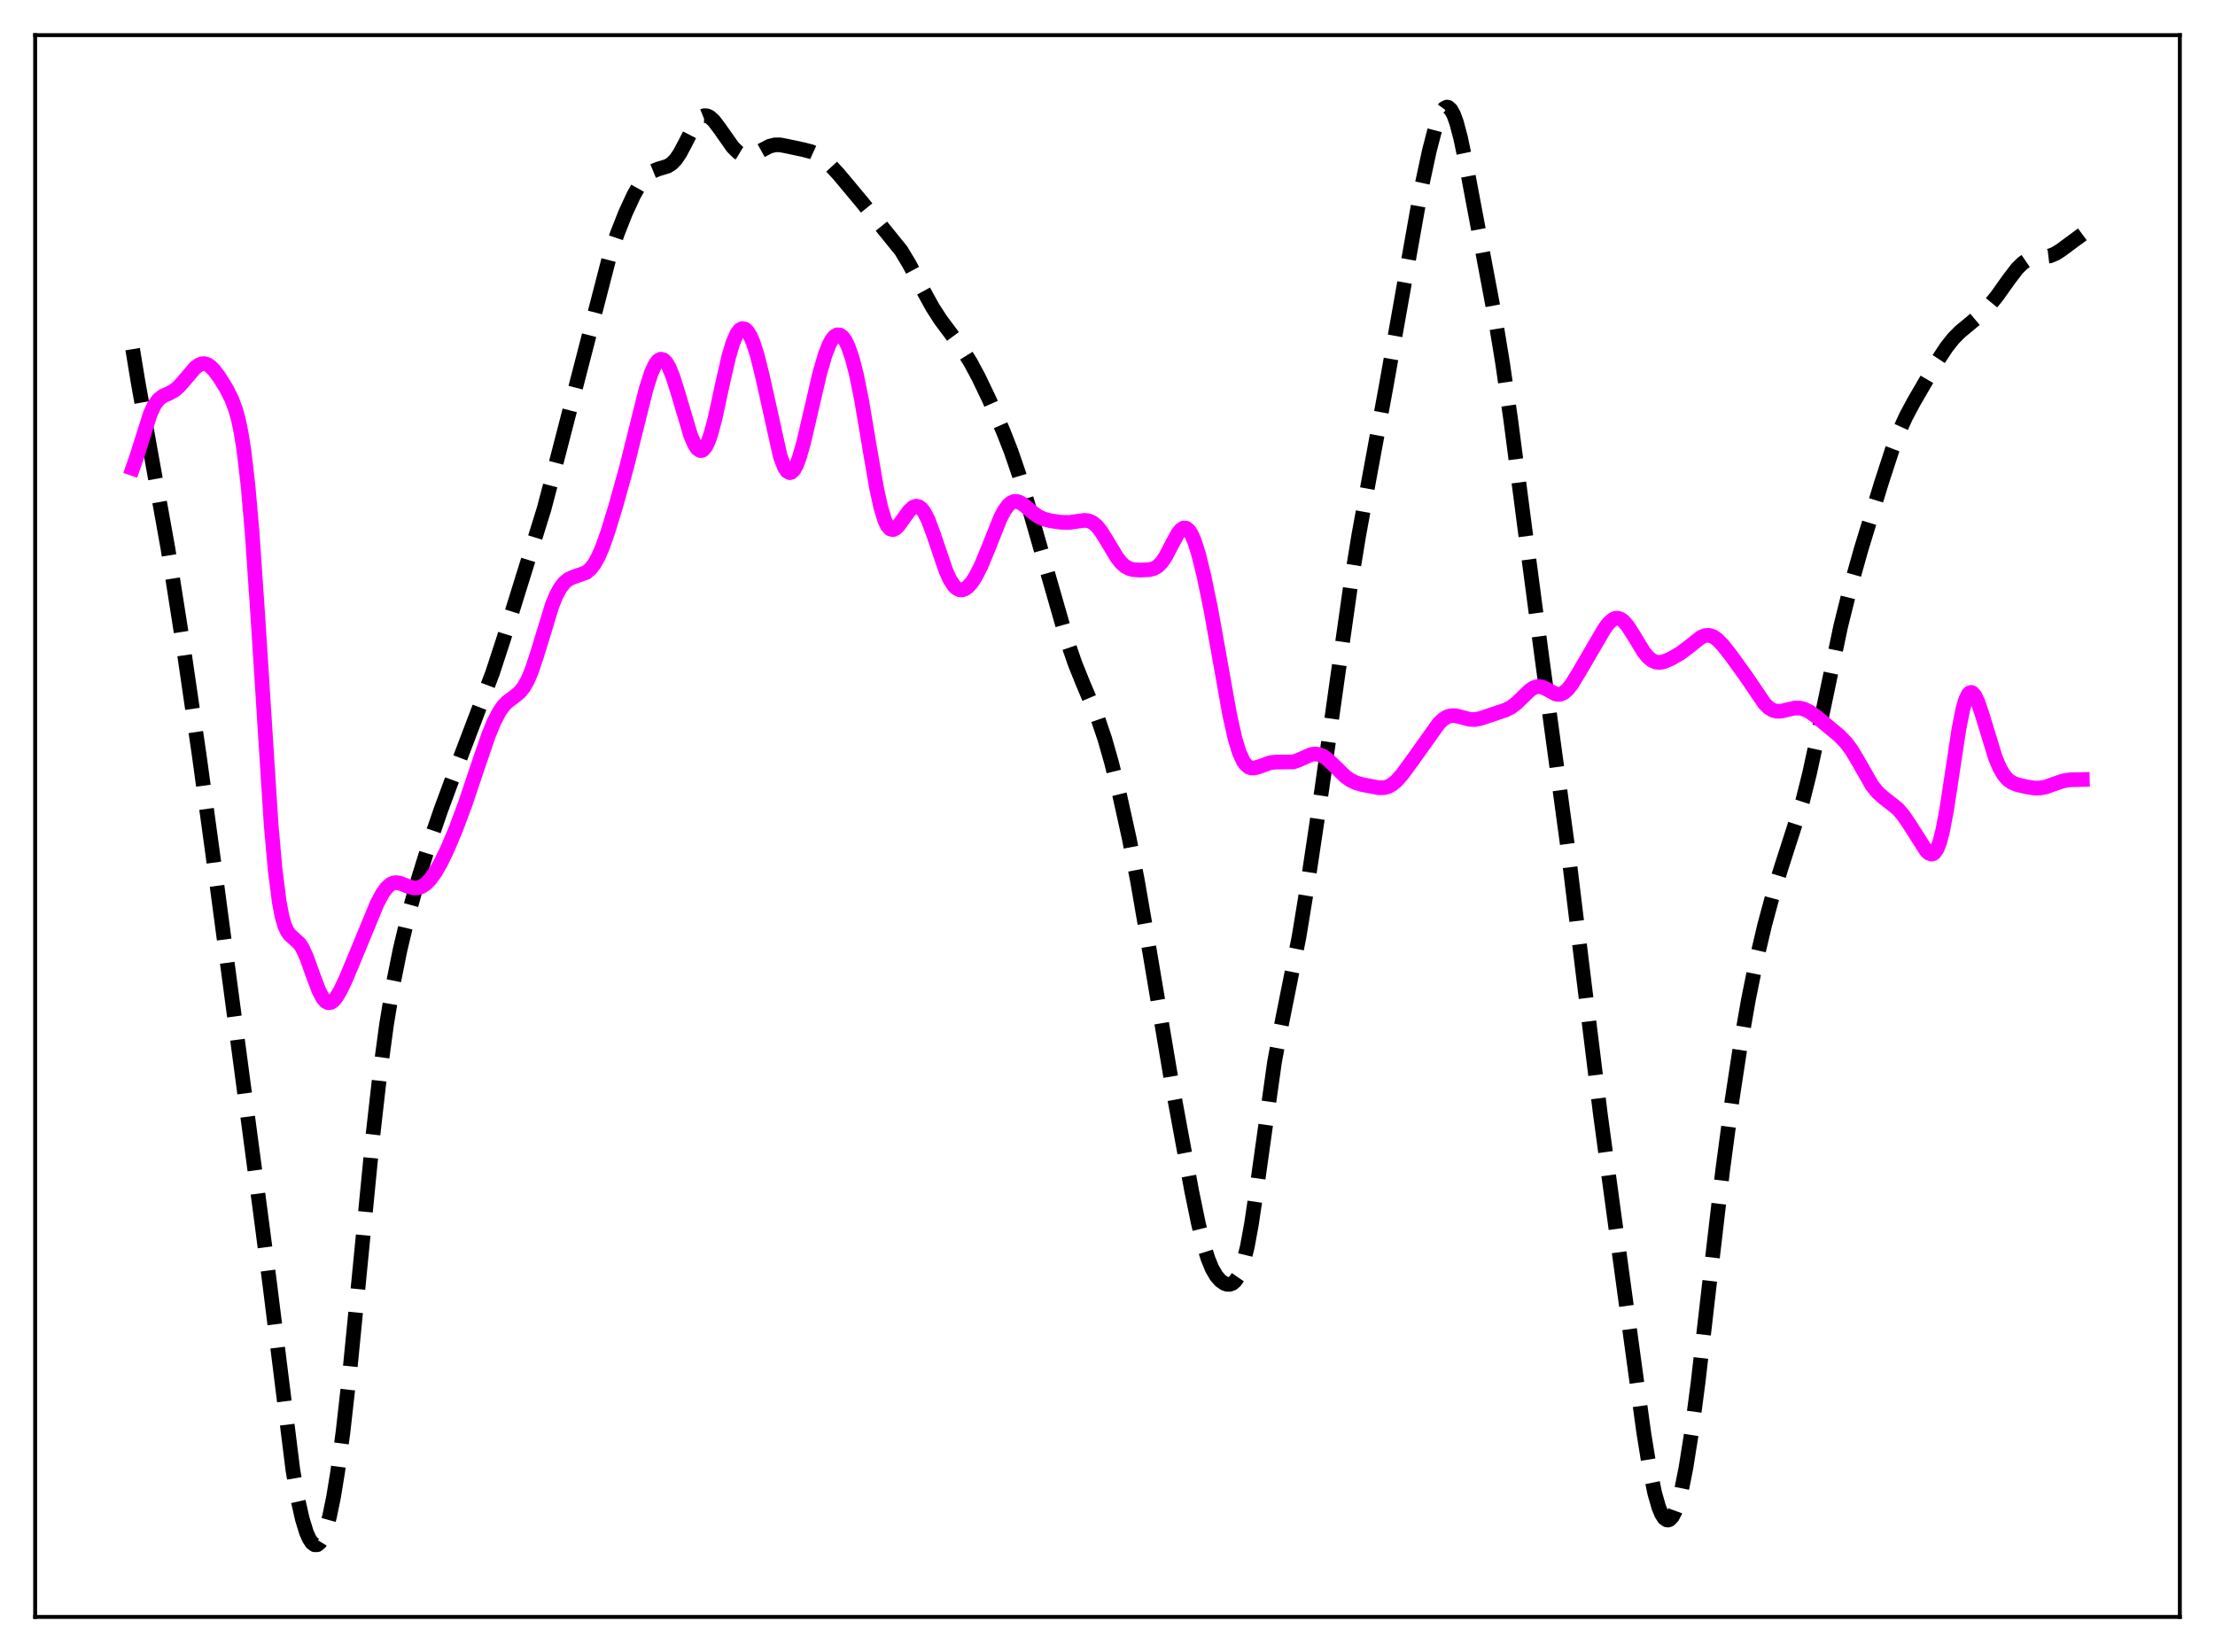 <?xml version="1.0" encoding="utf-8" standalone="no"?>
<!DOCTYPE svg PUBLIC "-//W3C//DTD SVG 1.1//EN"
  "http://www.w3.org/Graphics/SVG/1.1/DTD/svg11.dtd">
<svg xmlns:xlink="http://www.w3.org/1999/xlink" width="453.6pt" height="338.4pt" viewBox="0 0 453.6 338.4" xmlns="http://www.w3.org/2000/svg" version="1.1">
 <defs>
  <style type="text/css">*{stroke-linejoin: round; stroke-linecap: butt}</style>
 </defs>
 <g id="figure_1">
  <g id="patch_1">
   <path d="M 0 338.4 
L 453.6 338.4 
L 453.6 0 
L 0 0 
z
" style="fill: #ffffff"/>
  </g>
  <g id="axes_1">
   <g id="patch_2">
    <path d="M 7.2 331.2 
L 446.4 331.2 
L 446.4 7.2 
L 7.2 7.2 
z
" style="fill: #ffffff"/>
   </g>
   <g id="matplotlib.axis_1"/>
   <g id="matplotlib.axis_2"/>
   <g id="line2d_1">
    <path d="M 27.164 71.515 
L 28.276 78.273 
L 34.393 112.359 
L 37.451 131.777 
L 40.788 154.646 
L 44.124 179.029 
L 53.3 248.099 
L 55.246 263.036 
L 59.973 301.086 
L 61.085 307.504 
L 61.919 311.189 
L 62.753 313.893 
L 63.309 315.16 
L 63.866 316.004 
L 64.422 316.424 
L 64.978 316.412 
L 65.534 315.956 
L 66.09 315.041 
L 66.646 313.653 
L 67.48 310.666 
L 68.314 306.594 
L 69.148 301.478 
L 70.261 293.17 
L 71.651 280.785 
L 73.597 261.002 
L 76.378 232.5 
L 77.768 220.189 
L 79.158 209.848 
L 80.548 201.413 
L 81.939 194.491 
L 83.607 187.497 
L 85.553 180.396 
L 87.777 173.21 
L 90.28 165.918 
L 93.338 157.641 
L 100.846 137.892 
L 103.07 131.094 
L 111.411 104.267 
L 113.914 94.741 
L 124.757 52.748 
L 126.426 47.846 
L 128.094 43.62 
L 129.762 40.006 
L 130.874 38.033 
L 131.987 36.498 
L 132.821 35.659 
L 133.655 35.078 
L 134.767 34.624 
L 136.713 34.034 
L 137.548 33.51 
L 138.382 32.654 
L 139.216 31.43 
L 140.328 29.336 
L 142.274 25.537 
L 143.108 24.399 
L 143.665 23.923 
L 144.221 23.696 
L 144.777 23.719 
L 145.333 23.974 
L 146.167 24.721 
L 147.279 26.18 
L 150.06 30.136 
L 151.172 31.225 
L 152.006 31.731 
L 152.84 31.949 
L 153.674 31.892 
L 154.508 31.606 
L 155.899 30.835 
L 157.567 29.96 
L 158.679 29.675 
L 159.791 29.676 
L 161.181 29.945 
L 164.518 30.656 
L 166.186 31.093 
L 167.298 31.605 
L 168.411 32.347 
L 169.801 33.581 
L 171.747 35.698 
L 176.474 41.362 
L 184.537 51.314 
L 186.205 54.092 
L 188.708 58.836 
L 190.932 62.888 
L 192.6 65.483 
L 194.825 68.464 
L 197.049 71.493 
L 198.717 74.167 
L 200.386 77.268 
L 202.61 81.908 
L 205.391 88.221 
L 207.059 92.462 
L 208.727 97.339 
L 210.673 103.853 
L 218.459 131.006 
L 220.127 135.87 
L 221.795 140.013 
L 224.854 147.244 
L 226.244 151.351 
L 227.634 156.23 
L 229.302 162.927 
L 231.249 171.732 
L 232.917 180.309 
L 234.863 191.569 
L 239.868 221.33 
L 244.039 243.955 
L 245.429 250.69 
L 246.541 255.158 
L 247.375 257.809 
L 248.209 259.836 
L 249.044 261.294 
L 249.878 262.279 
L 250.712 262.873 
L 251.268 263.065 
L 251.824 263.08 
L 252.38 262.88 
L 252.936 262.411 
L 253.492 261.609 
L 254.048 260.407 
L 254.605 258.748 
L 255.439 255.327 
L 256.273 250.791 
L 257.385 243.317 
L 261 217.553 
L 262.39 210.073 
L 266.004 191.994 
L 267.673 181.821 
L 270.731 161.39 
L 273.79 139.59 
L 276.57 120.026 
L 278.238 109.735 
L 280.463 97.575 
L 283.799 79.467 
L 291.028 38.709 
L 292.697 30.939 
L 293.809 26.643 
L 294.643 24.156 
L 295.199 22.96 
L 295.755 22.201 
L 296.311 21.927 
L 296.589 21.983 
L 297.145 22.491 
L 297.701 23.524 
L 298.258 25.054 
L 299.092 28.17 
L 300.204 33.455 
L 306.321 65.924 
L 307.711 74.389 
L 309.379 86.014 
L 312.16 107.422 
L 315.774 134.772 
L 321.057 173.65 
L 324.116 198.834 
L 327.73 228.19 
L 330.511 248.701 
L 334.403 277.297 
L 336.628 293.52 
L 337.74 300.391 
L 338.852 305.805 
L 339.686 308.721 
L 340.242 310.079 
L 340.798 310.955 
L 341.355 311.346 
L 341.633 311.359 
L 341.911 311.25 
L 342.467 310.67 
L 343.023 309.608 
L 343.579 308.07 
L 344.413 304.891 
L 345.247 300.709 
L 346.359 293.714 
L 347.75 283.111 
L 349.974 263.74 
L 352.754 239.9 
L 354.701 225.334 
L 356.369 214.4 
L 358.037 204.835 
L 359.706 196.591 
L 361.374 189.494 
L 363.042 183.315 
L 364.71 177.892 
L 369.159 164.069 
L 370.549 158.515 
L 372.218 150.822 
L 376.944 128.3 
L 378.891 120.473 
L 381.115 112.555 
L 385.286 98.904 
L 387.51 92.075 
L 388.9 88.423 
L 390.291 85.361 
L 391.959 82.237 
L 396.964 73.628 
L 398.632 71.091 
L 400.022 69.338 
L 401.412 67.933 
L 403.359 66.325 
L 405.583 64.447 
L 407.251 62.739 
L 408.92 60.694 
L 411.422 57.173 
L 413.09 54.999 
L 414.202 53.902 
L 415.037 53.331 
L 415.871 52.972 
L 416.983 52.754 
L 419.763 52.427 
L 420.875 51.976 
L 421.988 51.281 
L 426.436 47.997 
L 426.436 47.997 
" clip-path="url(#p14f4ed1e42)" style="fill: none; stroke-dasharray: 11.1,4.8; stroke-dashoffset: 0; stroke: #000000; stroke-width: 3"/>
   </g>
   <g id="line2d_2">
    <path d="M 27.164 95.942 
L 27.998 93.562 
L 30.778 84.743 
L 31.612 82.987 
L 32.446 81.842 
L 33.281 81.179 
L 34.671 80.548 
L 35.783 79.919 
L 36.617 79.201 
L 37.729 77.943 
L 39.954 75.325 
L 40.788 74.713 
L 41.344 74.509 
L 41.9 74.489 
L 42.456 74.658 
L 43.012 75.01 
L 43.846 75.833 
L 44.959 77.33 
L 46.349 79.579 
L 47.461 81.781 
L 48.295 84.05 
L 48.851 86.112 
L 49.407 88.815 
L 49.963 92.338 
L 50.797 99.485 
L 51.632 109.087 
L 52.744 125.318 
L 55.524 168.955 
L 56.358 178.276 
L 57.193 184.8 
L 57.749 187.697 
L 58.305 189.631 
L 58.861 190.83 
L 59.417 191.545 
L 61.363 193.307 
L 61.919 194.184 
L 62.753 195.989 
L 64.144 199.843 
L 65.256 202.81 
L 66.09 204.434 
L 66.646 205.1 
L 67.202 205.4 
L 67.758 205.342 
L 68.314 204.956 
L 68.87 204.29 
L 69.705 202.89 
L 70.817 200.548 
L 73.041 195.203 
L 77.212 185.092 
L 78.324 183.007 
L 79.158 181.854 
L 79.992 181.121 
L 80.548 180.868 
L 81.104 180.786 
L 81.939 180.919 
L 83.607 181.584 
L 84.719 181.88 
L 85.553 181.86 
L 86.387 181.578 
L 87.221 181.018 
L 88.056 180.178 
L 89.168 178.645 
L 90.28 176.698 
L 91.67 173.807 
L 93.338 169.841 
L 95.285 164.629 
L 97.787 157.175 
L 100.011 150.686 
L 101.124 147.96 
L 102.236 145.811 
L 103.07 144.616 
L 103.904 143.744 
L 105.294 142.709 
L 106.406 141.8 
L 107.241 140.777 
L 108.075 139.297 
L 108.909 137.304 
L 110.021 133.946 
L 113.08 123.947 
L 113.914 121.927 
L 114.748 120.396 
L 115.582 119.331 
L 116.416 118.656 
L 117.25 118.259 
L 120.031 117.279 
L 120.865 116.59 
L 121.699 115.524 
L 122.533 114.025 
L 123.367 112.094 
L 124.479 108.952 
L 126.148 103.493 
L 128.372 95.485 
L 130.318 87.646 
L 132.265 79.848 
L 133.377 76.349 
L 134.211 74.565 
L 134.767 73.86 
L 135.323 73.571 
L 135.879 73.705 
L 136.435 74.252 
L 136.991 75.187 
L 137.826 77.221 
L 138.938 80.783 
L 141.44 89.208 
L 142.274 91.122 
L 142.83 91.927 
L 143.386 92.288 
L 143.665 92.289 
L 143.943 92.164 
L 144.499 91.534 
L 145.055 90.401 
L 145.611 88.795 
L 146.445 85.643 
L 148.113 77.946 
L 149.225 73.123 
L 150.06 70.283 
L 150.894 68.347 
L 151.45 67.601 
L 152.006 67.293 
L 152.562 67.411 
L 153.118 67.939 
L 153.674 68.858 
L 154.23 70.149 
L 155.064 72.736 
L 156.177 77.226 
L 159.791 93.489 
L 160.625 95.689 
L 161.181 96.527 
L 161.737 96.822 
L 162.015 96.765 
L 162.572 96.248 
L 163.128 95.225 
L 163.684 93.752 
L 164.518 90.857 
L 165.908 84.92 
L 167.854 76.525 
L 168.967 72.697 
L 169.801 70.569 
L 170.357 69.557 
L 170.913 68.891 
L 171.469 68.579 
L 172.025 68.629 
L 172.581 69.043 
L 173.137 69.822 
L 173.693 70.968 
L 174.528 73.379 
L 175.362 76.615 
L 176.474 82.12 
L 178.142 92.054 
L 179.532 100.081 
L 180.366 103.913 
L 181.201 106.627 
L 181.757 107.755 
L 182.313 108.357 
L 182.869 108.489 
L 183.425 108.233 
L 183.981 107.687 
L 185.093 106.138 
L 186.205 104.616 
L 187.04 103.876 
L 187.596 103.684 
L 188.152 103.782 
L 188.708 104.192 
L 189.264 104.917 
L 190.098 106.56 
L 191.21 109.556 
L 193.713 116.931 
L 194.547 118.754 
L 195.381 120.021 
L 195.937 120.54 
L 196.493 120.805 
L 197.049 120.832 
L 197.605 120.639 
L 198.161 120.245 
L 198.995 119.319 
L 199.83 118.029 
L 200.942 115.819 
L 202.332 112.448 
L 204.834 106.176 
L 205.669 104.579 
L 206.503 103.443 
L 207.059 102.971 
L 207.615 102.727 
L 208.171 102.697 
L 208.727 102.852 
L 209.561 103.35 
L 211.508 104.991 
L 212.62 105.778 
L 213.732 106.305 
L 215.122 106.672 
L 217.346 106.985 
L 219.015 107.018 
L 220.683 106.774 
L 222.073 106.587 
L 222.907 106.674 
L 223.742 107.031 
L 224.576 107.719 
L 225.41 108.741 
L 226.522 110.502 
L 228.746 114.208 
L 229.58 115.257 
L 230.415 116.005 
L 231.249 116.461 
L 232.083 116.686 
L 233.473 116.774 
L 235.419 116.68 
L 236.254 116.469 
L 237.088 115.998 
L 237.922 115.156 
L 238.756 113.909 
L 240.146 111.223 
L 241.258 109.214 
L 241.814 108.524 
L 242.371 108.163 
L 242.927 108.195 
L 243.483 108.652 
L 244.039 109.539 
L 244.595 110.832 
L 245.429 113.443 
L 246.541 117.914 
L 247.931 124.653 
L 249.6 133.931 
L 251.824 146.413 
L 252.936 151.359 
L 253.77 154.085 
L 254.605 155.912 
L 255.161 156.671 
L 255.717 157.119 
L 256.273 157.315 
L 256.829 157.322 
L 257.663 157.106 
L 260.165 156.215 
L 261.278 156.105 
L 264.892 156.065 
L 266.004 155.655 
L 268.507 154.548 
L 269.341 154.433 
L 270.175 154.552 
L 271.009 154.919 
L 271.843 155.51 
L 273.234 156.834 
L 275.458 159.024 
L 276.57 159.816 
L 277.682 160.342 
L 279.072 160.738 
L 282.409 161.367 
L 283.521 161.332 
L 284.355 161.086 
L 285.189 160.606 
L 286.024 159.892 
L 287.136 158.637 
L 289.082 155.985 
L 294.643 148.182 
L 295.477 147.38 
L 296.311 146.843 
L 297.145 146.59 
L 297.98 146.59 
L 299.092 146.853 
L 301.038 147.364 
L 302.15 147.376 
L 303.262 147.14 
L 308.267 145.453 
L 309.379 144.909 
L 310.492 144.091 
L 311.882 142.734 
L 313.272 141.397 
L 314.106 140.85 
L 314.94 140.616 
L 315.774 140.719 
L 316.609 141.094 
L 318.555 142.141 
L 319.111 142.239 
L 319.667 142.17 
L 320.223 141.914 
L 321.057 141.186 
L 321.891 140.106 
L 323.282 137.838 
L 328.564 128.781 
L 329.399 127.675 
L 330.233 126.919 
L 330.789 126.664 
L 331.345 126.631 
L 331.901 126.822 
L 332.457 127.228 
L 333.291 128.183 
L 334.403 129.905 
L 336.628 133.551 
L 337.462 134.574 
L 338.296 135.272 
L 339.13 135.631 
L 339.964 135.686 
L 340.798 135.509 
L 342.189 134.919 
L 344.135 133.795 
L 345.803 132.532 
L 348.306 130.549 
L 349.14 130.194 
L 349.974 130.131 
L 350.808 130.391 
L 351.642 130.957 
L 352.754 132.082 
L 354.423 134.192 
L 357.481 138.43 
L 361.374 144.154 
L 362.208 144.963 
L 363.042 145.477 
L 363.876 145.7 
L 364.71 145.683 
L 366.101 145.358 
L 367.491 145.046 
L 368.603 145.041 
L 369.437 145.241 
L 370.549 145.776 
L 371.94 146.771 
L 376.666 150.701 
L 378.057 152.141 
L 379.169 153.636 
L 380.559 155.964 
L 383.339 160.838 
L 384.452 162.242 
L 385.564 163.251 
L 388.622 165.669 
L 389.734 166.975 
L 391.125 168.997 
L 394.461 174.268 
L 395.017 174.774 
L 395.573 174.953 
L 395.851 174.884 
L 396.129 174.691 
L 396.686 173.877 
L 397.242 172.432 
L 397.798 170.319 
L 398.632 165.976 
L 399.744 158.665 
L 401.134 149.458 
L 401.968 145.248 
L 402.524 143.326 
L 403.081 142.188 
L 403.359 141.912 
L 403.637 141.822 
L 403.915 141.91 
L 404.471 142.56 
L 405.027 143.737 
L 405.861 146.182 
L 408.641 155.253 
L 409.476 157.226 
L 410.31 158.68 
L 411.144 159.659 
L 411.978 160.268 
L 413.09 160.723 
L 415.037 161.183 
L 416.705 161.432 
L 417.817 161.415 
L 418.929 161.199 
L 420.597 160.607 
L 422.544 159.938 
L 423.934 159.732 
L 426.436 159.67 
L 426.436 159.67 
" clip-path="url(#p14f4ed1e42)" style="fill: none; stroke: #ff00ff; stroke-width: 3; stroke-linecap: square"/>
   </g>
   <g id="patch_3">
    <path d="M 7.2 331.2 
L 7.2 7.2 
" style="fill: none; stroke: #000000; stroke-width: 0.8; stroke-linejoin: miter; stroke-linecap: square"/>
   </g>
   <g id="patch_4">
    <path d="M 446.4 331.2 
L 446.4 7.2 
" style="fill: none; stroke: #000000; stroke-width: 0.8; stroke-linejoin: miter; stroke-linecap: square"/>
   </g>
   <g id="patch_5">
    <path d="M 7.2 331.2 
L 446.4 331.2 
" style="fill: none; stroke: #000000; stroke-width: 0.8; stroke-linejoin: miter; stroke-linecap: square"/>
   </g>
   <g id="patch_6">
    <path d="M 7.2 7.2 
L 446.4 7.2 
" style="fill: none; stroke: #000000; stroke-width: 0.8; stroke-linejoin: miter; stroke-linecap: square"/>
   </g>
  </g>
 </g>
 <defs>
  <clipPath id="p14f4ed1e42">
   <rect x="7.2" y="7.2" width="439.2" height="324"/>
  </clipPath>
 </defs>
</svg>

